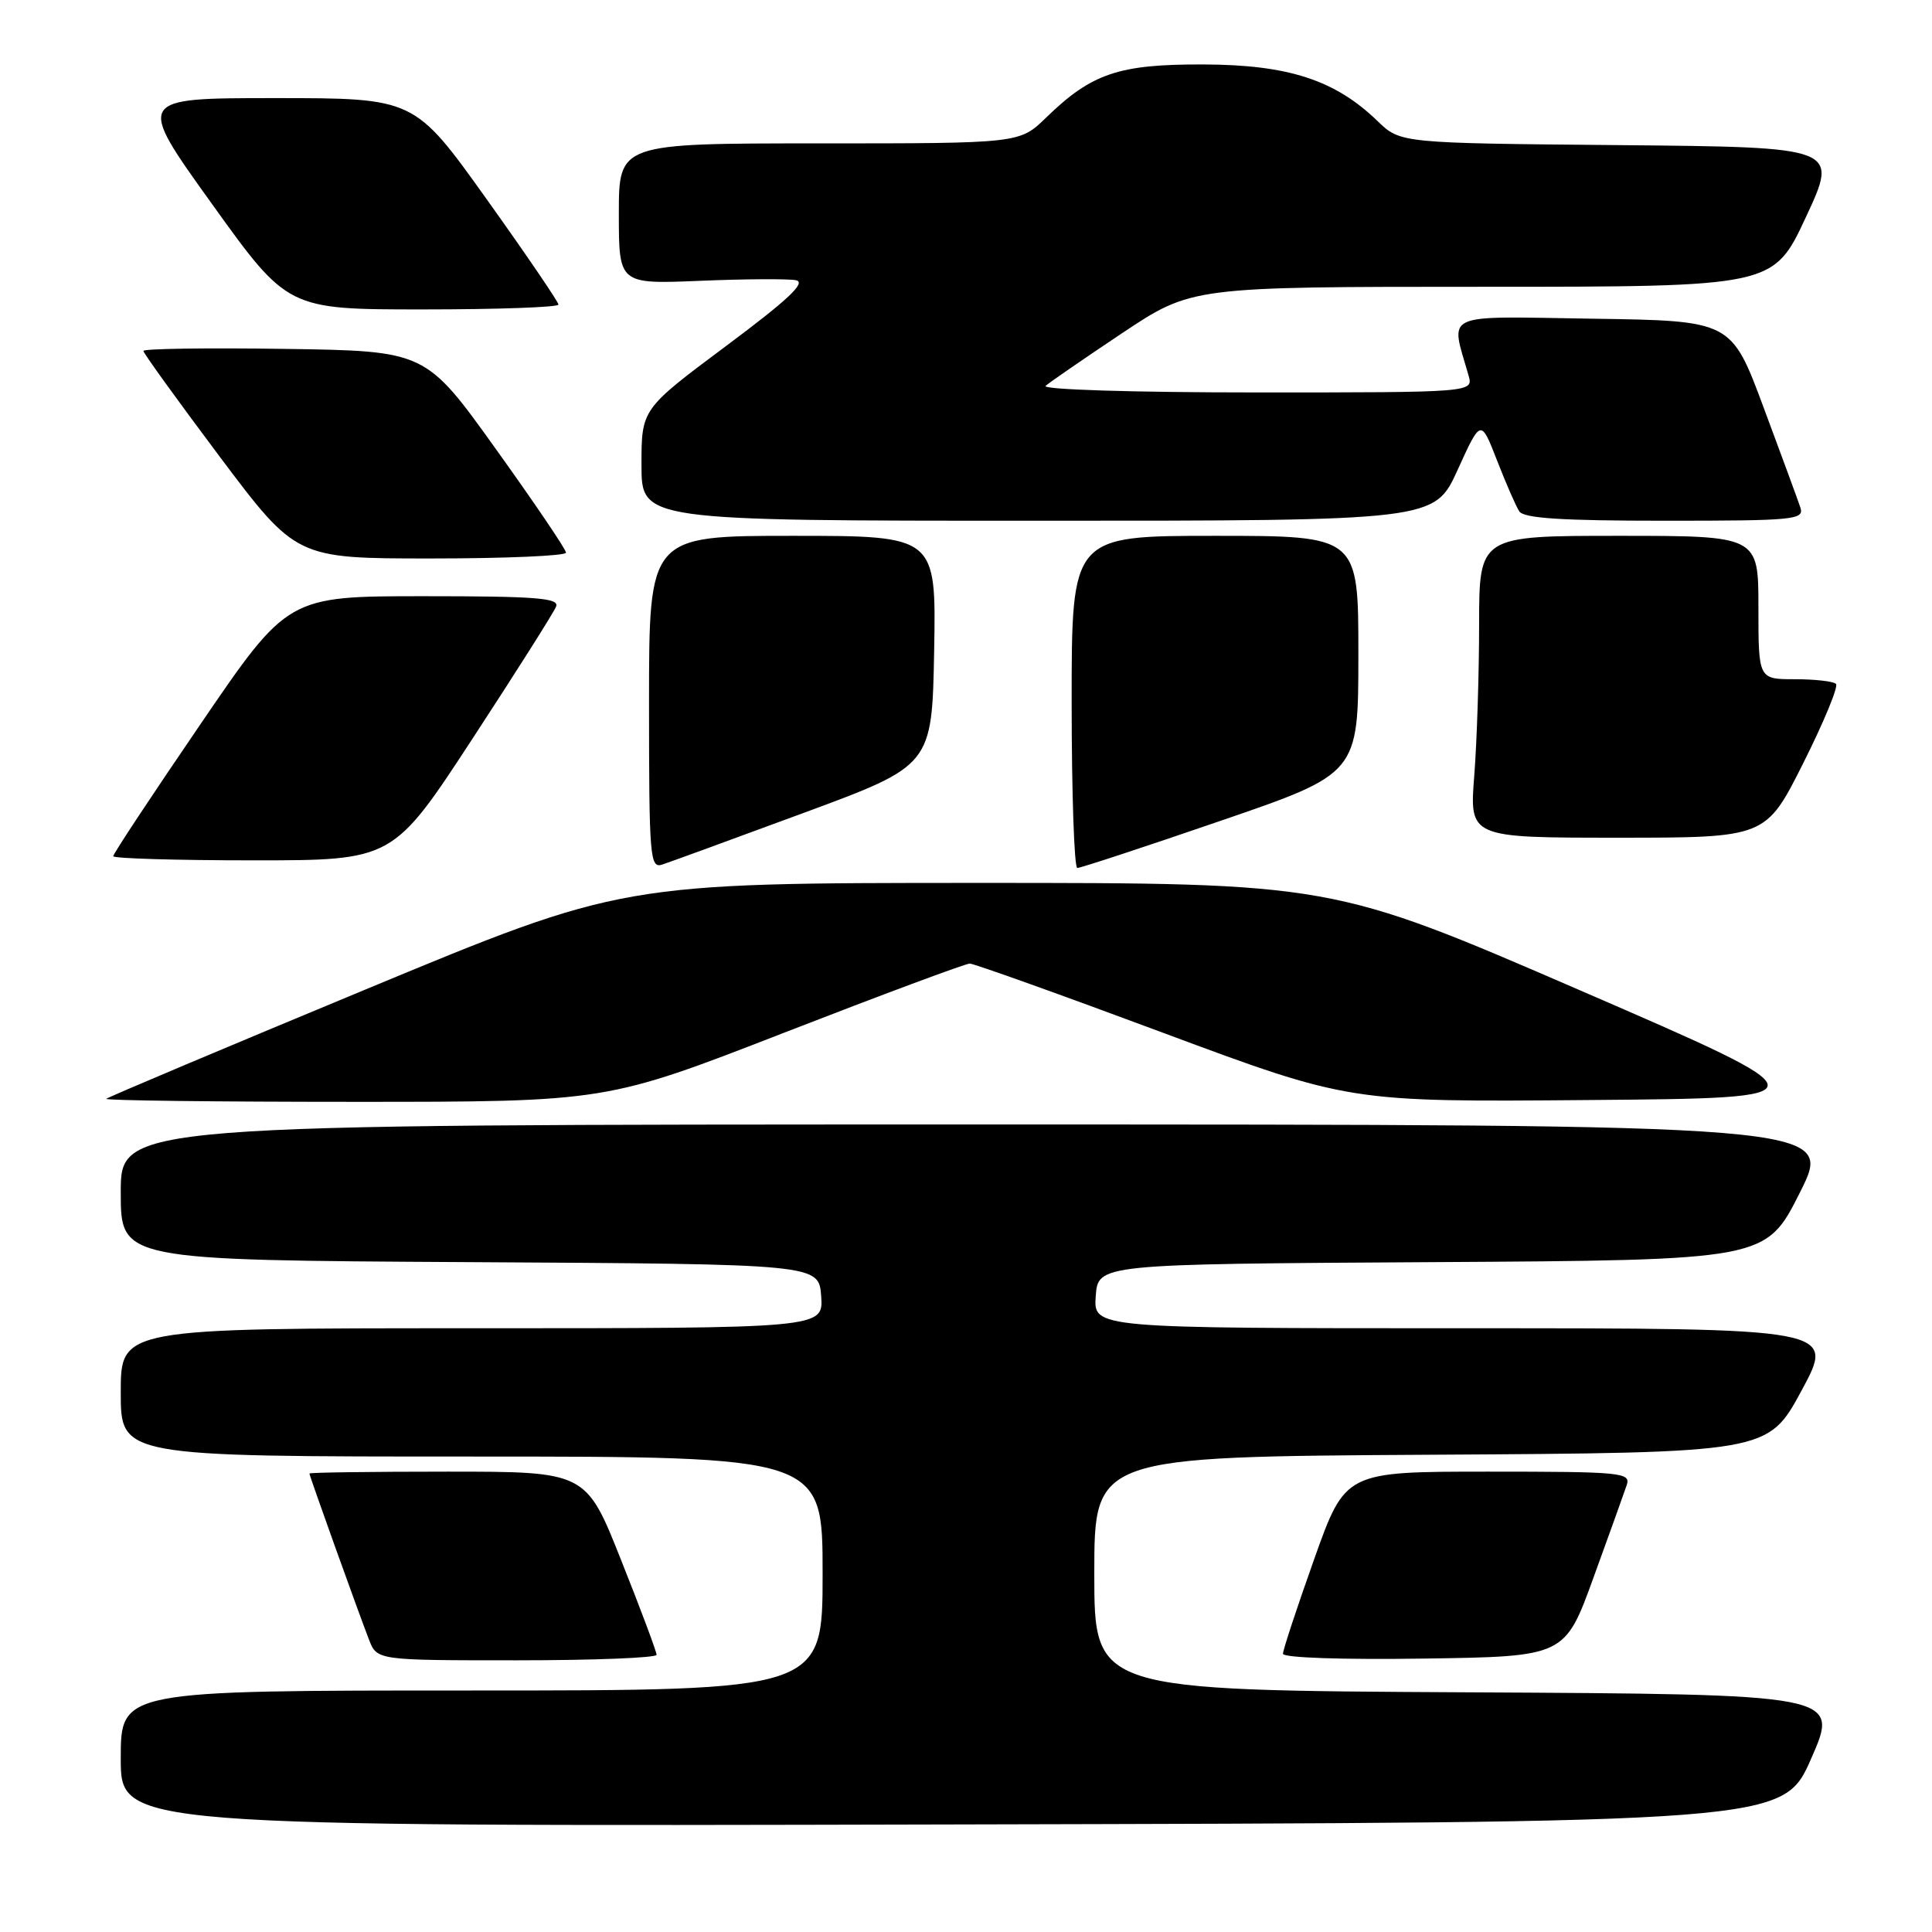 <?xml version="1.0" encoding="UTF-8" standalone="no"?>
<!DOCTYPE svg PUBLIC "-//W3C//DTD SVG 1.1//EN" "http://www.w3.org/Graphics/SVG/1.1/DTD/svg11.dtd" >
<svg xmlns="http://www.w3.org/2000/svg" xmlns:xlink="http://www.w3.org/1999/xlink" version="1.1" viewBox="0 0 256 256">
 <g >
 <path fill="currentColor"
d=" M 240.00 233.00 C 243.73 224.50 243.73 224.50 194.37 224.24 C 145.00 223.98 145.00 223.98 145.00 208.50 C 145.00 193.02 145.00 193.02 189.63 192.76 C 234.26 192.50 234.26 192.50 238.72 184.25 C 243.18 176.00 243.18 176.00 194.03 176.00 C 144.89 176.00 144.89 176.00 145.19 171.75 C 145.50 167.50 145.50 167.50 189.75 167.24 C 233.99 166.98 233.99 166.98 238.51 157.99 C 243.02 149.00 243.02 149.00 129.51 149.00 C 16.00 149.00 16.00 149.00 16.00 157.99 C 16.00 166.98 16.00 166.98 62.25 167.24 C 108.50 167.50 108.50 167.50 108.81 171.75 C 109.11 176.00 109.11 176.00 62.56 176.00 C 16.00 176.00 16.00 176.00 16.00 184.50 C 16.00 193.00 16.00 193.00 62.50 193.00 C 109.00 193.00 109.00 193.00 109.00 208.50 C 109.00 224.00 109.00 224.00 62.50 224.00 C 16.00 224.00 16.00 224.00 16.00 233.00 C 16.00 242.01 16.00 242.01 126.13 241.75 C 236.27 241.50 236.27 241.50 240.00 233.00 Z  M 87.00 219.27 C 87.00 218.86 84.90 213.24 82.32 206.77 C 77.65 195.00 77.65 195.00 59.32 195.00 C 49.25 195.00 41.00 195.11 41.00 195.25 C 41.00 195.55 47.39 213.37 48.89 217.25 C 49.95 220.00 49.95 220.00 68.48 220.00 C 78.66 220.00 87.00 219.67 87.00 219.27 Z  M 211.16 209.00 C 213.26 203.22 215.24 197.71 215.56 196.75 C 216.09 195.12 214.79 195.00 197.20 195.00 C 178.26 195.00 178.26 195.00 174.13 206.61 C 171.86 212.99 170.00 218.63 170.00 219.13 C 170.00 219.66 177.86 219.93 188.67 219.77 C 207.35 219.50 207.35 219.50 211.16 209.00 Z  M 103.92 136.83 C 116.89 131.79 127.95 127.67 128.50 127.68 C 129.05 127.68 140.59 131.81 154.14 136.86 C 178.78 146.03 178.78 146.03 210.55 145.76 C 242.31 145.50 242.31 145.50 209.40 131.24 C 176.50 116.99 176.50 116.99 129.46 116.99 C 82.42 117.00 82.42 117.00 48.46 131.10 C 29.78 138.85 14.31 145.38 14.08 145.60 C 13.85 145.82 28.67 146.00 47.01 146.00 C 80.34 146.00 80.34 146.00 103.92 136.83 Z  M 106.50 107.71 C 123.50 101.43 123.50 101.43 123.78 86.21 C 124.05 71.00 124.05 71.00 105.03 71.00 C 86.00 71.00 86.00 71.00 86.00 93.07 C 86.00 113.64 86.12 115.10 87.75 114.56 C 88.71 114.25 97.15 111.16 106.50 107.71 Z  M 161.74 108.76 C 179.99 102.50 179.99 102.50 179.99 86.75 C 180.00 71.00 180.00 71.00 161.00 71.00 C 142.00 71.00 142.00 71.00 142.00 93.00 C 142.00 105.10 142.34 115.01 142.75 115.01 C 143.16 115.02 151.71 112.21 161.74 108.76 Z  M 62.62 97.86 C 68.42 88.99 73.40 81.12 73.69 80.36 C 74.12 79.24 71.00 79.00 56.17 79.00 C 38.13 79.00 38.13 79.00 26.57 95.95 C 20.20 105.27 15.00 113.14 15.00 113.45 C 15.00 113.75 23.34 114.00 33.54 114.00 C 52.07 114.00 52.07 114.00 62.62 97.86 Z  M 238.94 101.12 C 241.67 95.68 243.62 90.96 243.28 90.62 C 242.94 90.28 240.49 90.00 237.83 90.00 C 233.00 90.00 233.00 90.00 233.00 80.50 C 233.00 71.00 233.00 71.00 214.50 71.00 C 196.00 71.00 196.00 71.00 195.99 82.75 C 195.99 89.21 195.70 98.21 195.35 102.75 C 194.70 111.00 194.70 111.00 214.34 111.00 C 233.98 111.00 233.98 111.00 238.94 101.12 Z  M 75.00 73.23 C 75.00 72.80 70.81 66.62 65.69 59.48 C 56.39 46.50 56.39 46.50 37.69 46.23 C 27.41 46.08 19.00 46.20 19.00 46.50 C 19.00 46.79 23.56 53.10 29.12 60.52 C 39.25 74.00 39.25 74.00 57.12 74.00 C 66.96 74.00 75.00 73.65 75.00 73.23 Z  M 193.15 62.25 C 196.22 55.50 196.22 55.50 198.36 61.00 C 199.54 64.03 200.86 67.06 201.31 67.75 C 201.91 68.68 206.92 69.00 220.63 69.00 C 237.81 69.00 239.09 68.87 238.56 67.25 C 238.24 66.29 236.05 60.33 233.69 54.00 C 229.41 42.50 229.41 42.50 211.07 42.23 C 190.75 41.92 192.18 41.27 194.59 49.75 C 195.23 52.00 195.23 52.00 166.42 52.00 C 150.10 52.00 138.01 51.62 138.55 51.13 C 139.07 50.66 143.65 47.51 148.71 44.13 C 157.92 38.00 157.92 38.00 196.46 38.00 C 234.99 38.00 234.99 38.00 239.30 28.75 C 243.61 19.50 243.61 19.50 214.59 19.23 C 185.56 18.97 185.56 18.97 182.53 16.04 C 176.91 10.60 170.71 8.58 159.50 8.54 C 148.25 8.50 144.67 9.70 138.62 15.58 C 135.10 19.00 135.10 19.00 108.55 19.00 C 82.00 19.00 82.00 19.00 82.00 28.32 C 82.00 37.65 82.00 37.65 92.76 37.21 C 98.68 36.96 104.40 36.93 105.46 37.13 C 106.88 37.41 104.49 39.67 96.19 45.86 C 85.00 54.21 85.00 54.21 85.00 61.60 C 85.00 69.00 85.00 69.00 137.54 69.00 C 190.08 69.00 190.08 69.00 193.15 62.25 Z  M 74.00 40.36 C 74.00 40.01 69.71 33.71 64.46 26.36 C 54.91 13.00 54.91 13.00 36.47 13.00 C 18.02 13.00 18.02 13.00 28.07 27.00 C 38.12 41.00 38.12 41.00 56.06 41.00 C 65.93 41.00 74.00 40.71 74.00 40.36 Z "/>
</g>
</svg>